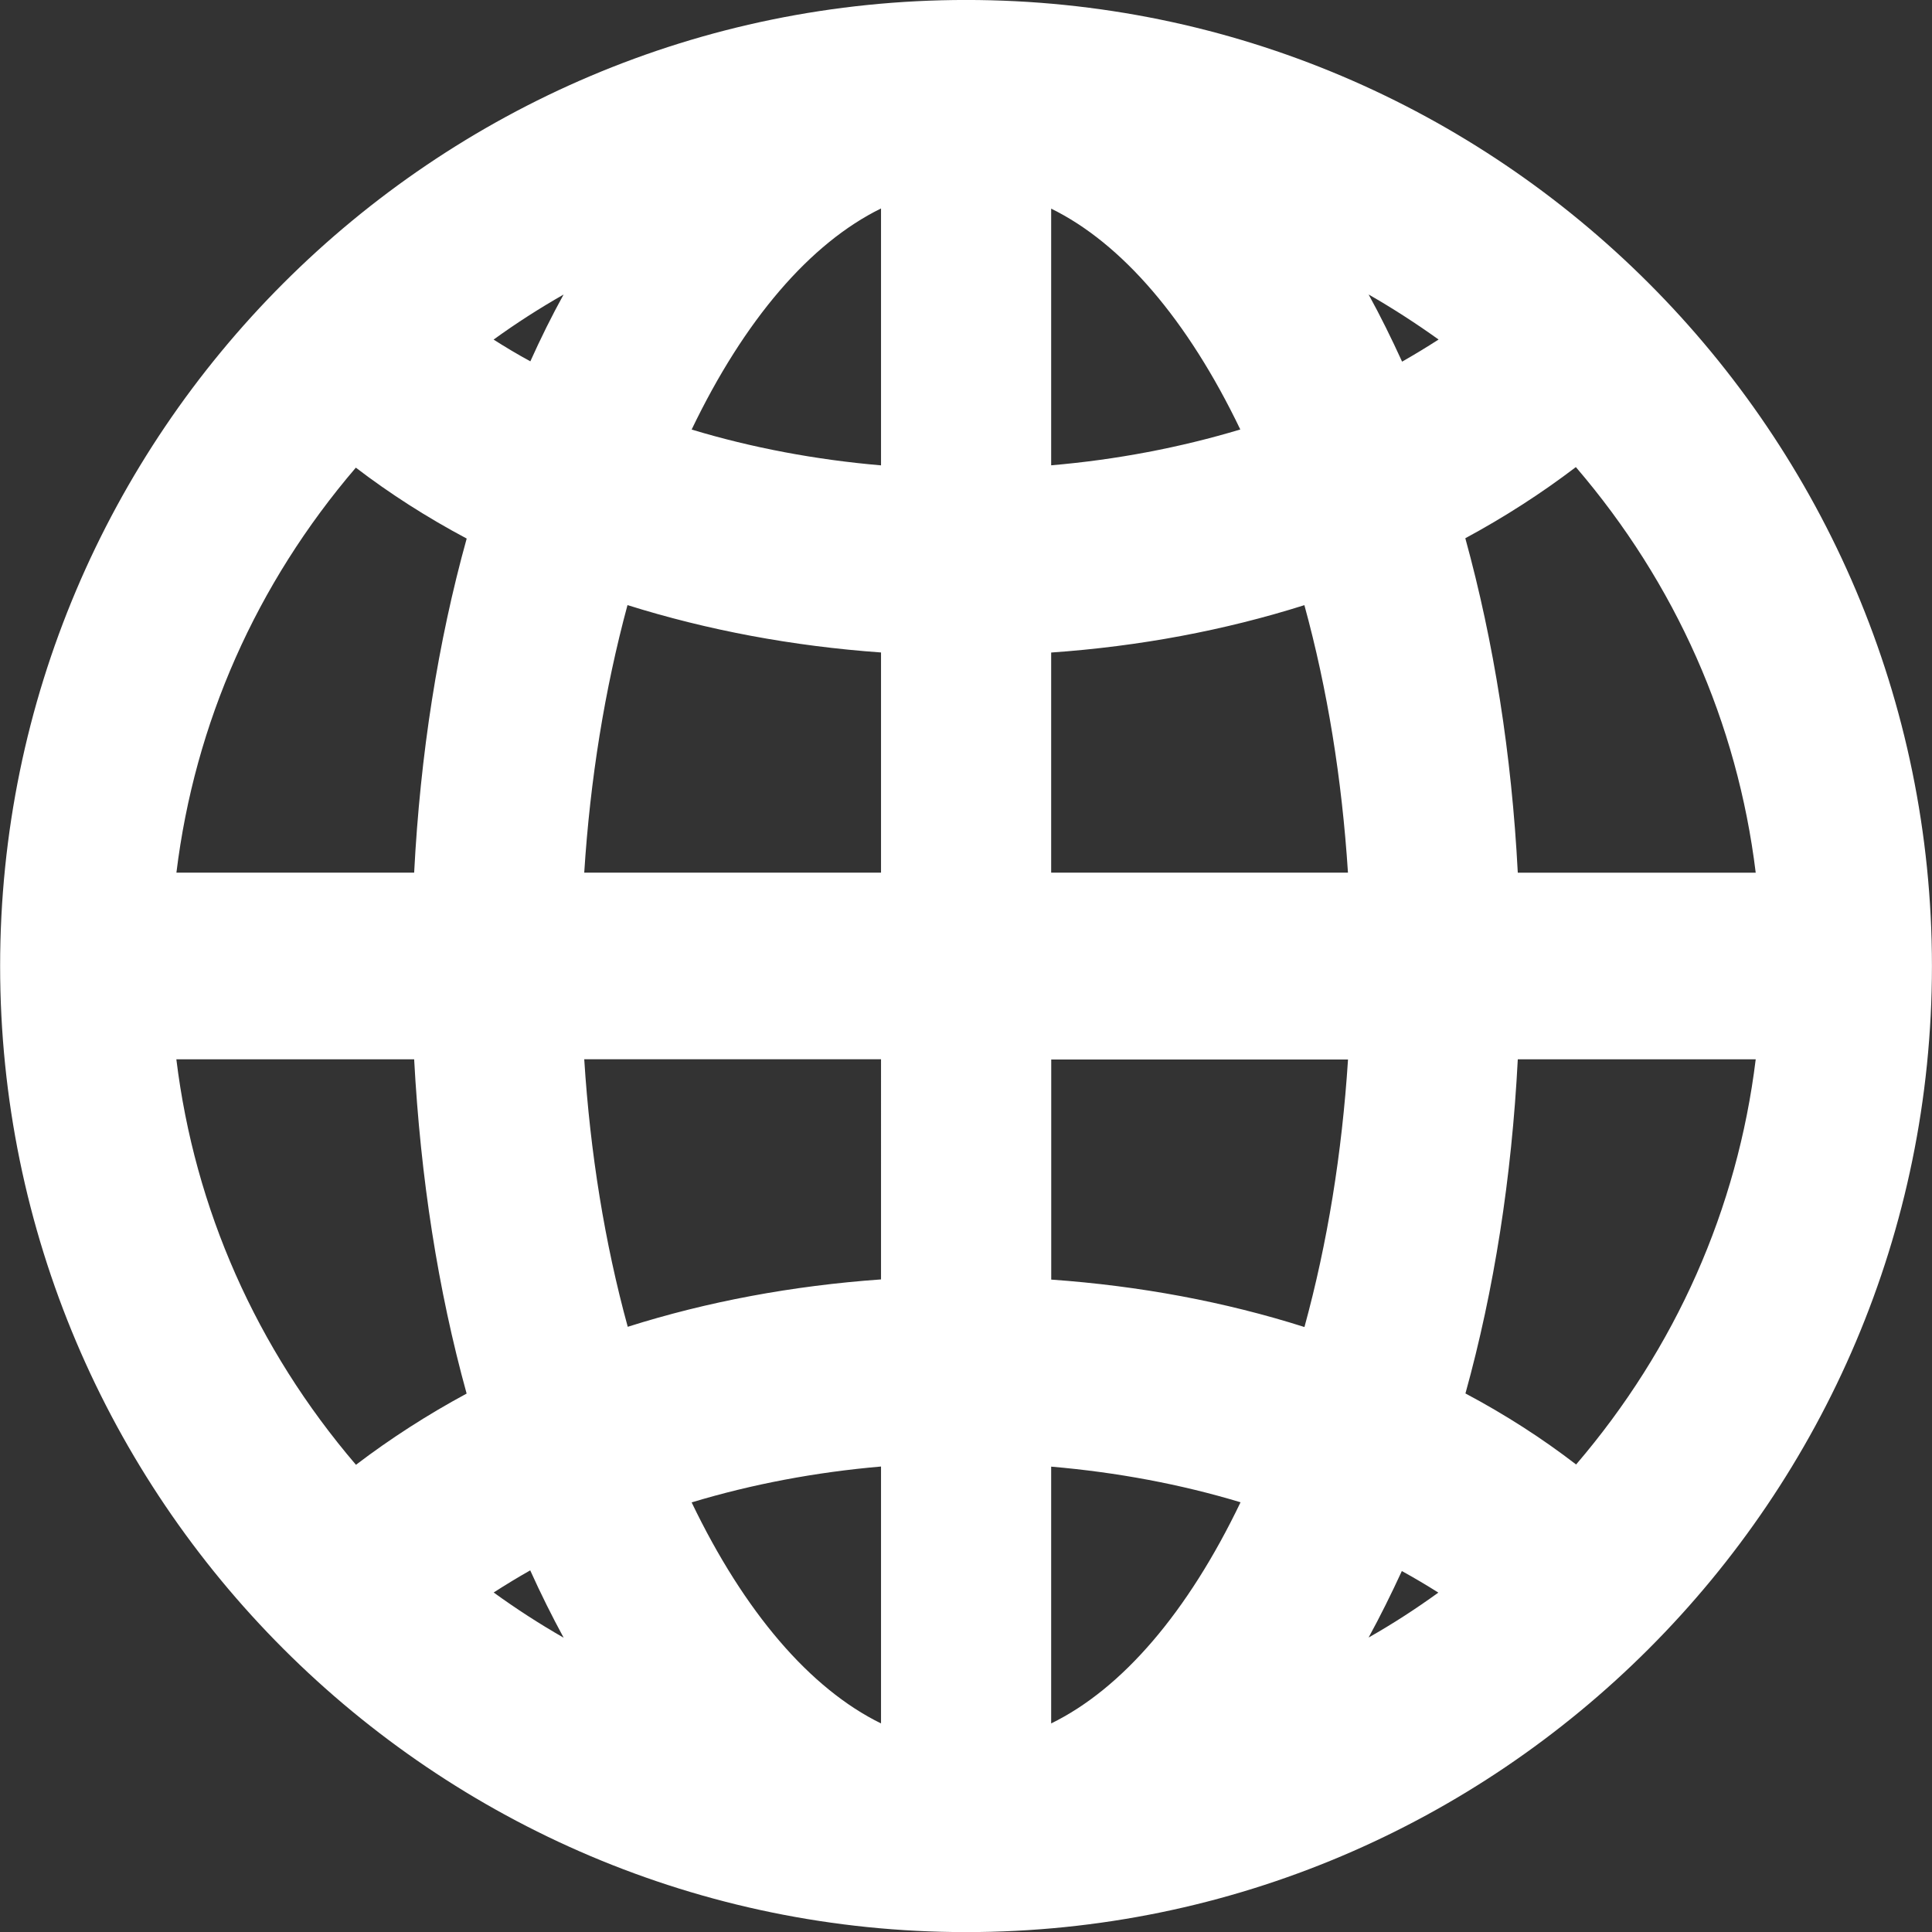 <svg version="1.1" xmlns="http://www.w3.org/2000/svg" xmlns:xlink="http://www.w3.org/1999/xlink" width="800px" height="800px" viewBox="0,0,256,256"><rect x="0" y="0" width="256" height="256" fill="#333333" stroke="none"/><g fill="#ffffff" fill-rule="nonzero" stroke="none" stroke-width="1" stroke-linecap="butt" stroke-linejoin="miter" stroke-miterlimit="10" stroke-dasharray="" stroke-dashoffset="0" font-family="none" font-weight="none" font-size="none" text-anchor="none" style="mix-blend-mode: normal"><g transform="translate(0,-0.004) scale(8.142,8.142)"><g><path d="M15.723,0c-8.669,0 -15.721,7.053 -15.721,15.722c0,8.669 7.052,15.722 15.721,15.722c8.667,0 15.718,-7.053 15.718,-15.722c0,-8.669 -7.05,-15.722 -15.718,-15.722zM5.793,23.839c-1.622,-1.897 -2.625,-4.163 -2.923,-6.599h3.87c0.104,1.929 0.388,3.754 0.854,5.44c-0.636,0.343 -1.24,0.732 -1.801,1.159zM6.74,14.202h-3.869c0.298,-2.434 1.298,-4.696 2.92,-6.591c0.549,0.42 1.153,0.808 1.804,1.154c-0.468,1.685 -0.755,3.51 -0.855,5.437zM8.034,25.917c0.198,-0.127 0.395,-0.247 0.595,-0.36c0.173,0.383 0.354,0.746 0.544,1.096c-0.395,-0.226 -0.775,-0.472 -1.139,-0.736zM8.631,5.881c-0.213,-0.116 -0.41,-0.234 -0.598,-0.354c0.364,-0.264 0.744,-0.508 1.139,-0.733c-0.19,0.344 -0.371,0.709 -0.541,1.087zM14.338,28.048c-1.154,-0.565 -2.225,-1.813 -3.082,-3.597c0.983,-0.297 2.019,-0.492 3.082,-0.584zM14.338,20.822c-1.443,0.103 -2.824,0.36 -4.122,0.771c-0.374,-1.365 -0.611,-2.827 -0.708,-4.354h4.83zM14.338,14.202h-4.83c0.097,-1.522 0.334,-2.983 0.704,-4.354c1.302,0.409 2.686,0.668 4.126,0.771zM14.338,7.574c-1.067,-0.092 -2.099,-0.286 -3.082,-0.583c0.857,-1.785 1.928,-3.032 3.082,-3.598zM17.107,3.396c1.15,0.563 2.222,1.811 3.078,3.594c-0.983,0.295 -2.015,0.492 -3.078,0.583zM17.107,28.048v-4.179c1.07,0.092 2.104,0.285 3.082,0.58c-0.857,1.787 -1.927,3.035 -3.082,3.599zM21.229,21.597c-1.297,-0.412 -2.682,-0.67 -4.121,-0.772v-3.582h4.83c-0.098,1.524 -0.334,2.986 -0.709,4.354zM17.107,14.202v-3.582c1.443,-0.101 2.824,-0.361 4.121,-0.771c0.375,1.367 0.611,2.828 0.709,4.353zM22.273,26.65c0.188,-0.343 0.367,-0.705 0.541,-1.082c0.209,0.115 0.406,0.232 0.594,0.351c-0.364,0.263 -0.741,0.508 -1.135,0.731zM22.818,5.886c-0.174,-0.381 -0.354,-0.746 -0.545,-1.093c0.395,0.226 0.771,0.47 1.139,0.733c-0.197,0.127 -0.394,0.246 -0.594,0.36zM25.646,7.602c1.627,1.897 2.629,4.164 2.927,6.601h-3.872c-0.1,-1.925 -0.389,-3.752 -0.854,-5.443c0.637,-0.344 1.24,-0.732 1.799,-1.158zM25.65,23.834c-0.551,-0.424 -1.153,-0.812 -1.801,-1.156c0.467,-1.686 0.752,-3.509 0.852,-5.438h3.872c-0.298,2.433 -1.3,4.698 -2.923,6.594z"></path></g></g></g></svg>